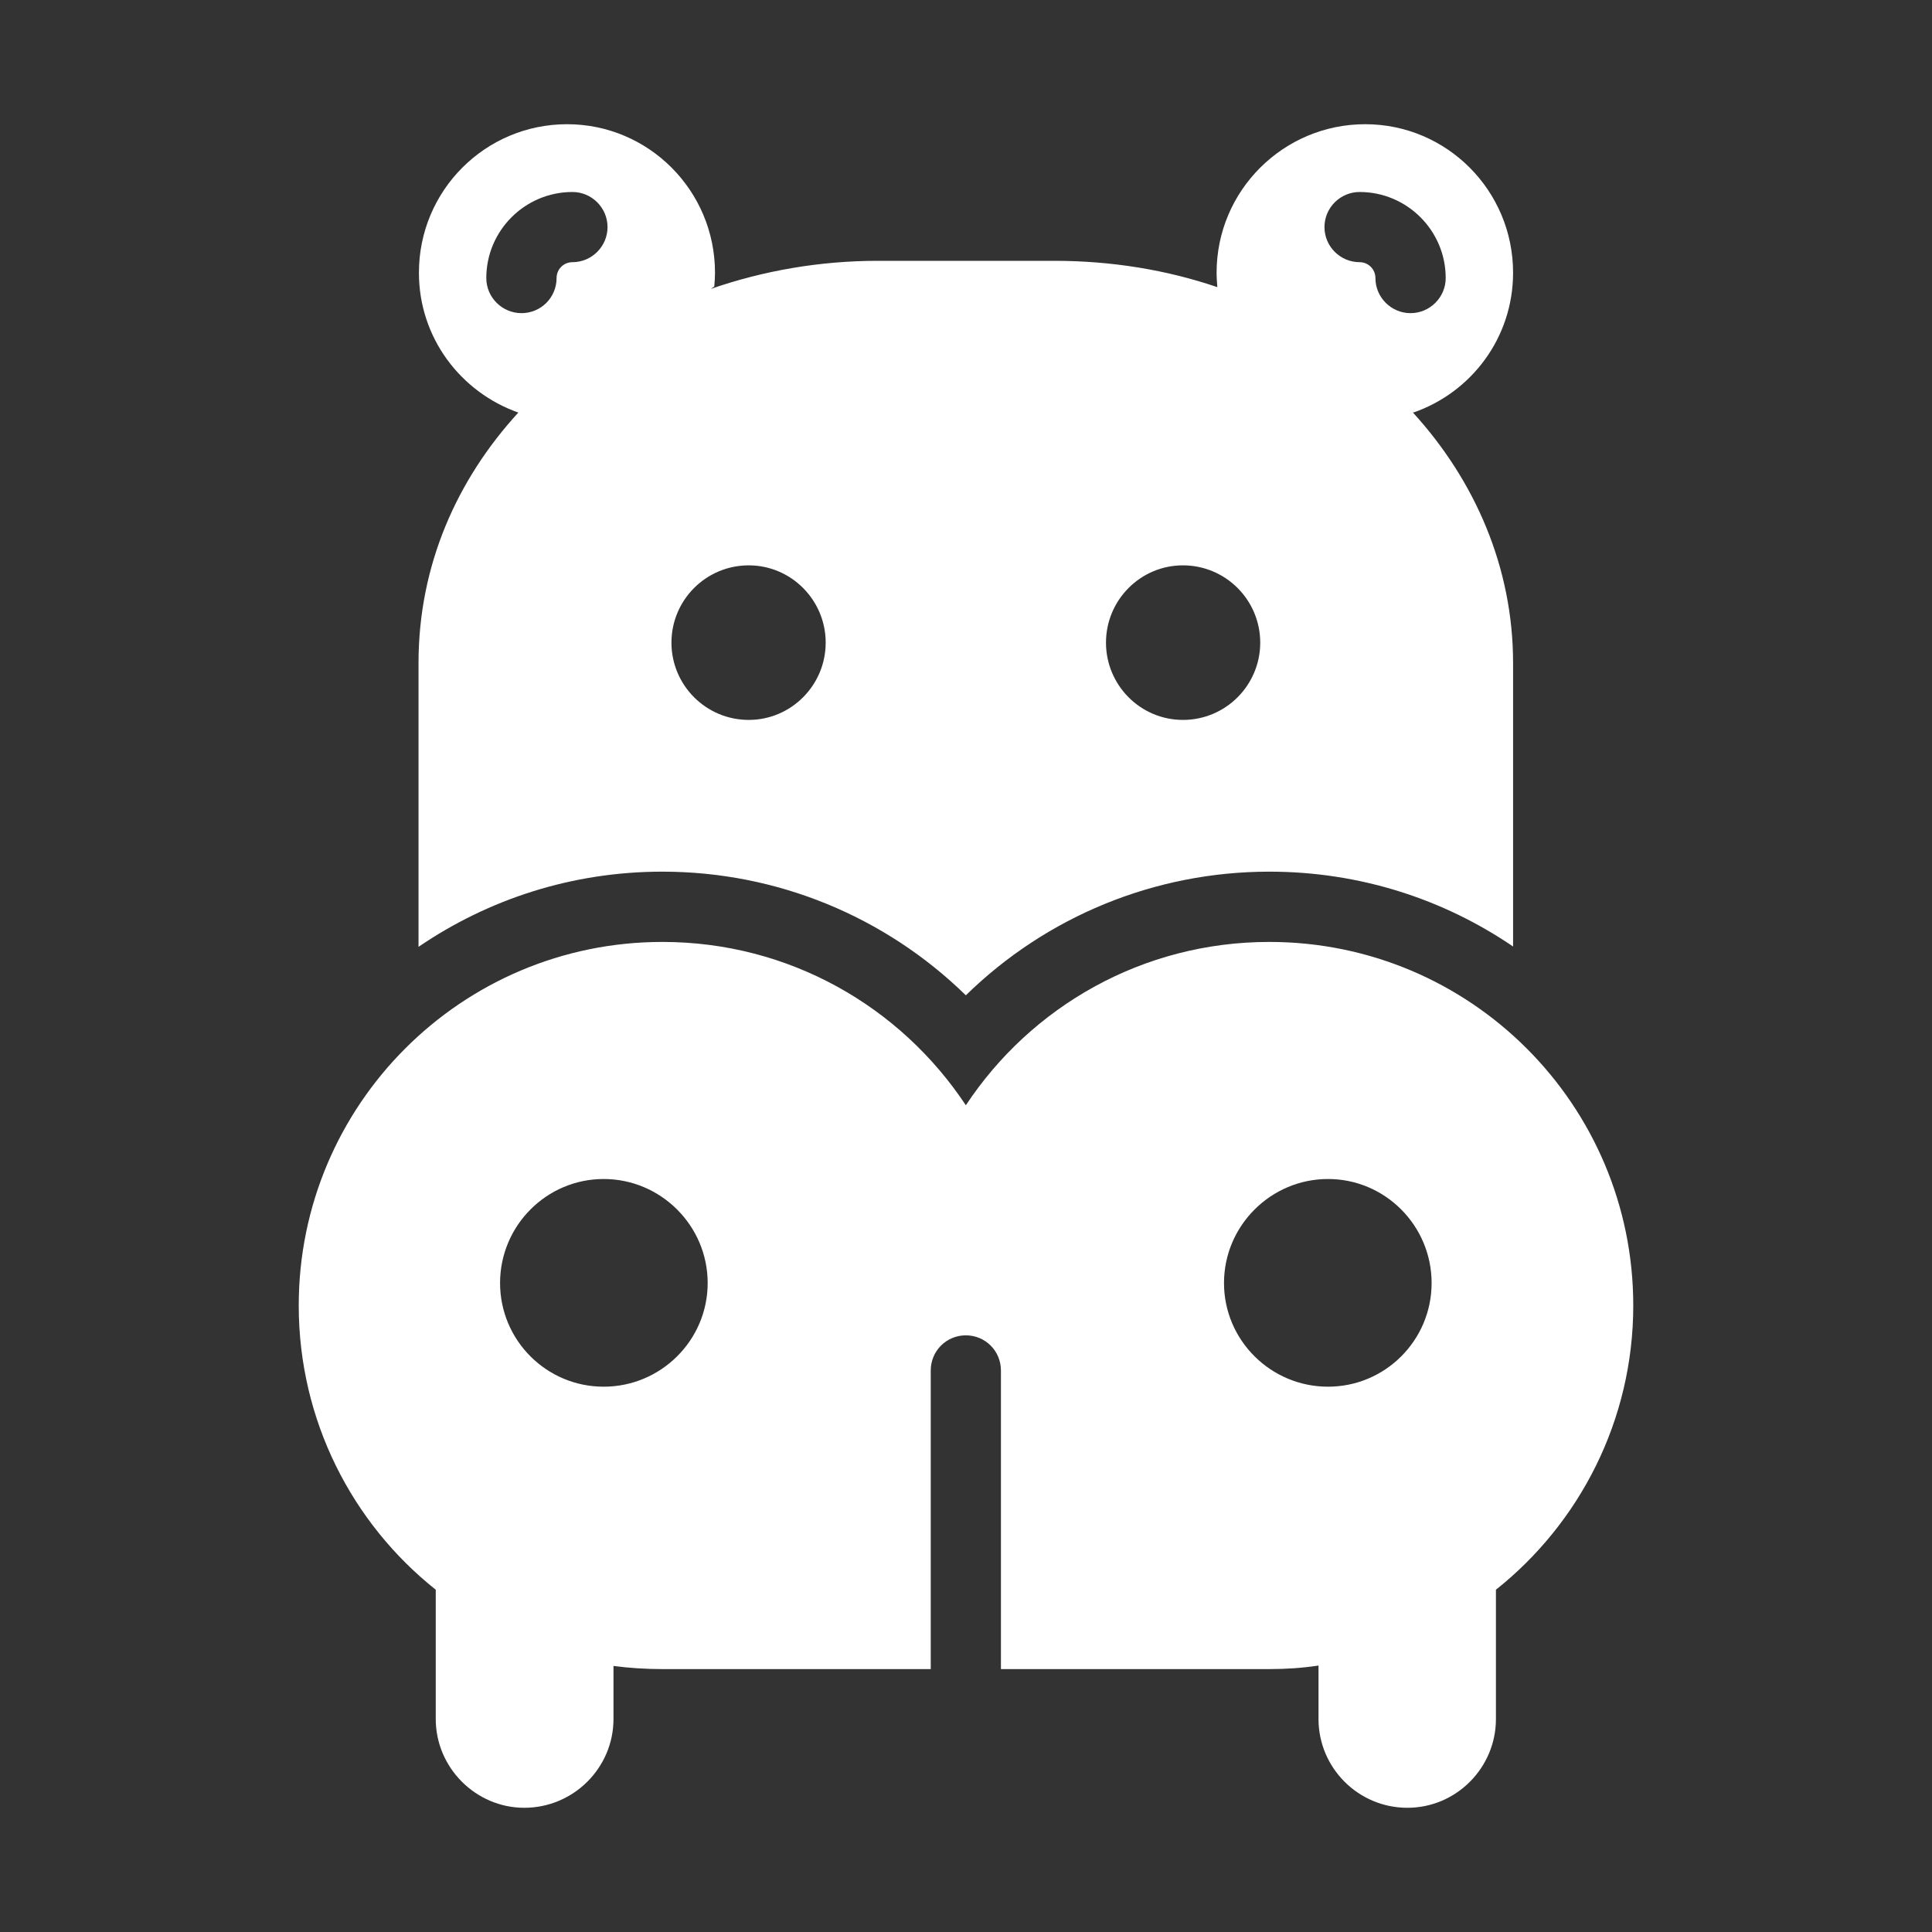 <svg width="24" height="24" viewBox="0 0 24 24" fill="none" xmlns="http://www.w3.org/2000/svg">
<rect x="0" y="0" width="24" height="24" fill="#333333" stroke="none"/>
<path d="M11.998 12.364C12.997 11.387 14.341 10.828 15.768 10.828C16.89 10.828 17.932 11.169 18.796 11.758V8.236C18.796 7.058 18.329 5.972 17.544 5.116L17.557 5.125C18.277 4.876 18.796 4.196 18.796 3.388C18.796 2.367 17.972 1.543 16.959 1.543C15.943 1.543 15.113 2.367 15.113 3.388C15.113 3.445 15.118 3.506 15.122 3.567C14.494 3.353 13.809 3.24 13.098 3.24H10.903C10.187 3.24 9.484 3.362 8.83 3.589L8.873 3.559C8.878 3.502 8.882 3.441 8.882 3.388C8.882 2.367 8.057 1.543 7.045 1.543C6.028 1.543 5.204 2.367 5.204 3.388C5.204 4.196 5.723 4.872 6.439 5.125C5.675 5.959 5.199 7.023 5.199 8.236V11.762C6.063 11.173 7.102 10.828 8.228 10.828C9.655 10.828 10.998 11.387 11.998 12.364ZM16.89 2.385C17.479 2.385 17.959 2.865 17.959 3.454C17.959 3.694 17.762 3.89 17.522 3.89C17.282 3.89 17.086 3.694 17.086 3.454C17.086 3.345 16.998 3.257 16.89 3.257C16.649 3.257 16.453 3.061 16.453 2.821C16.453 2.581 16.649 2.385 16.89 2.385ZM14.695 7.023C15.227 7.023 15.655 7.455 15.655 7.983C15.655 8.511 15.227 8.943 14.695 8.943C14.166 8.943 13.739 8.511 13.739 7.983C13.739 7.455 14.166 7.023 14.695 7.023ZM9.301 7.023C9.829 7.023 10.257 7.455 10.257 7.983C10.257 8.511 9.829 8.943 9.301 8.943C8.769 8.943 8.341 8.511 8.341 7.983C8.341 7.455 8.769 7.023 9.301 7.023ZM7.111 3.257C7.001 3.257 6.914 3.345 6.914 3.454C6.914 3.694 6.722 3.89 6.478 3.89C6.238 3.89 6.041 3.694 6.041 3.454C6.041 2.865 6.521 2.385 7.111 2.385C7.351 2.385 7.547 2.581 7.547 2.821C7.547 3.061 7.351 3.257 7.111 3.257Z" fill="white"/>
<path d="M15.768 11.701C14.193 11.701 12.809 12.504 11.998 13.73C11.186 12.504 9.803 11.701 8.228 11.701C5.732 11.701 3.711 13.726 3.711 16.218C3.711 17.644 4.375 18.923 5.413 19.748V21.354C5.413 21.96 5.911 22.457 6.513 22.457C7.124 22.457 7.621 21.96 7.621 21.354V20.695C7.817 20.721 8.023 20.734 8.228 20.734H11.562V17.025C11.562 16.78 11.758 16.588 11.998 16.588C12.238 16.588 12.434 16.78 12.434 17.025V20.734H15.768C15.973 20.734 16.178 20.721 16.379 20.69V21.354C16.379 21.96 16.872 22.457 17.483 22.457C18.09 22.457 18.583 21.96 18.583 21.354V19.748C19.621 18.923 20.289 17.644 20.289 16.218C20.289 13.726 18.268 11.701 15.768 11.701ZM7.499 17.226C6.788 17.226 6.212 16.649 6.212 15.938C6.212 15.227 6.788 14.646 7.499 14.646C8.21 14.646 8.791 15.227 8.791 15.938C8.791 16.649 8.21 17.226 7.499 17.226ZM16.497 17.226C15.786 17.226 15.205 16.649 15.205 15.938C15.205 15.227 15.786 14.646 16.497 14.646C17.208 14.646 17.784 15.227 17.784 15.938C17.784 16.649 17.208 17.226 16.497 17.226Z" fill="white"/>
</svg>

